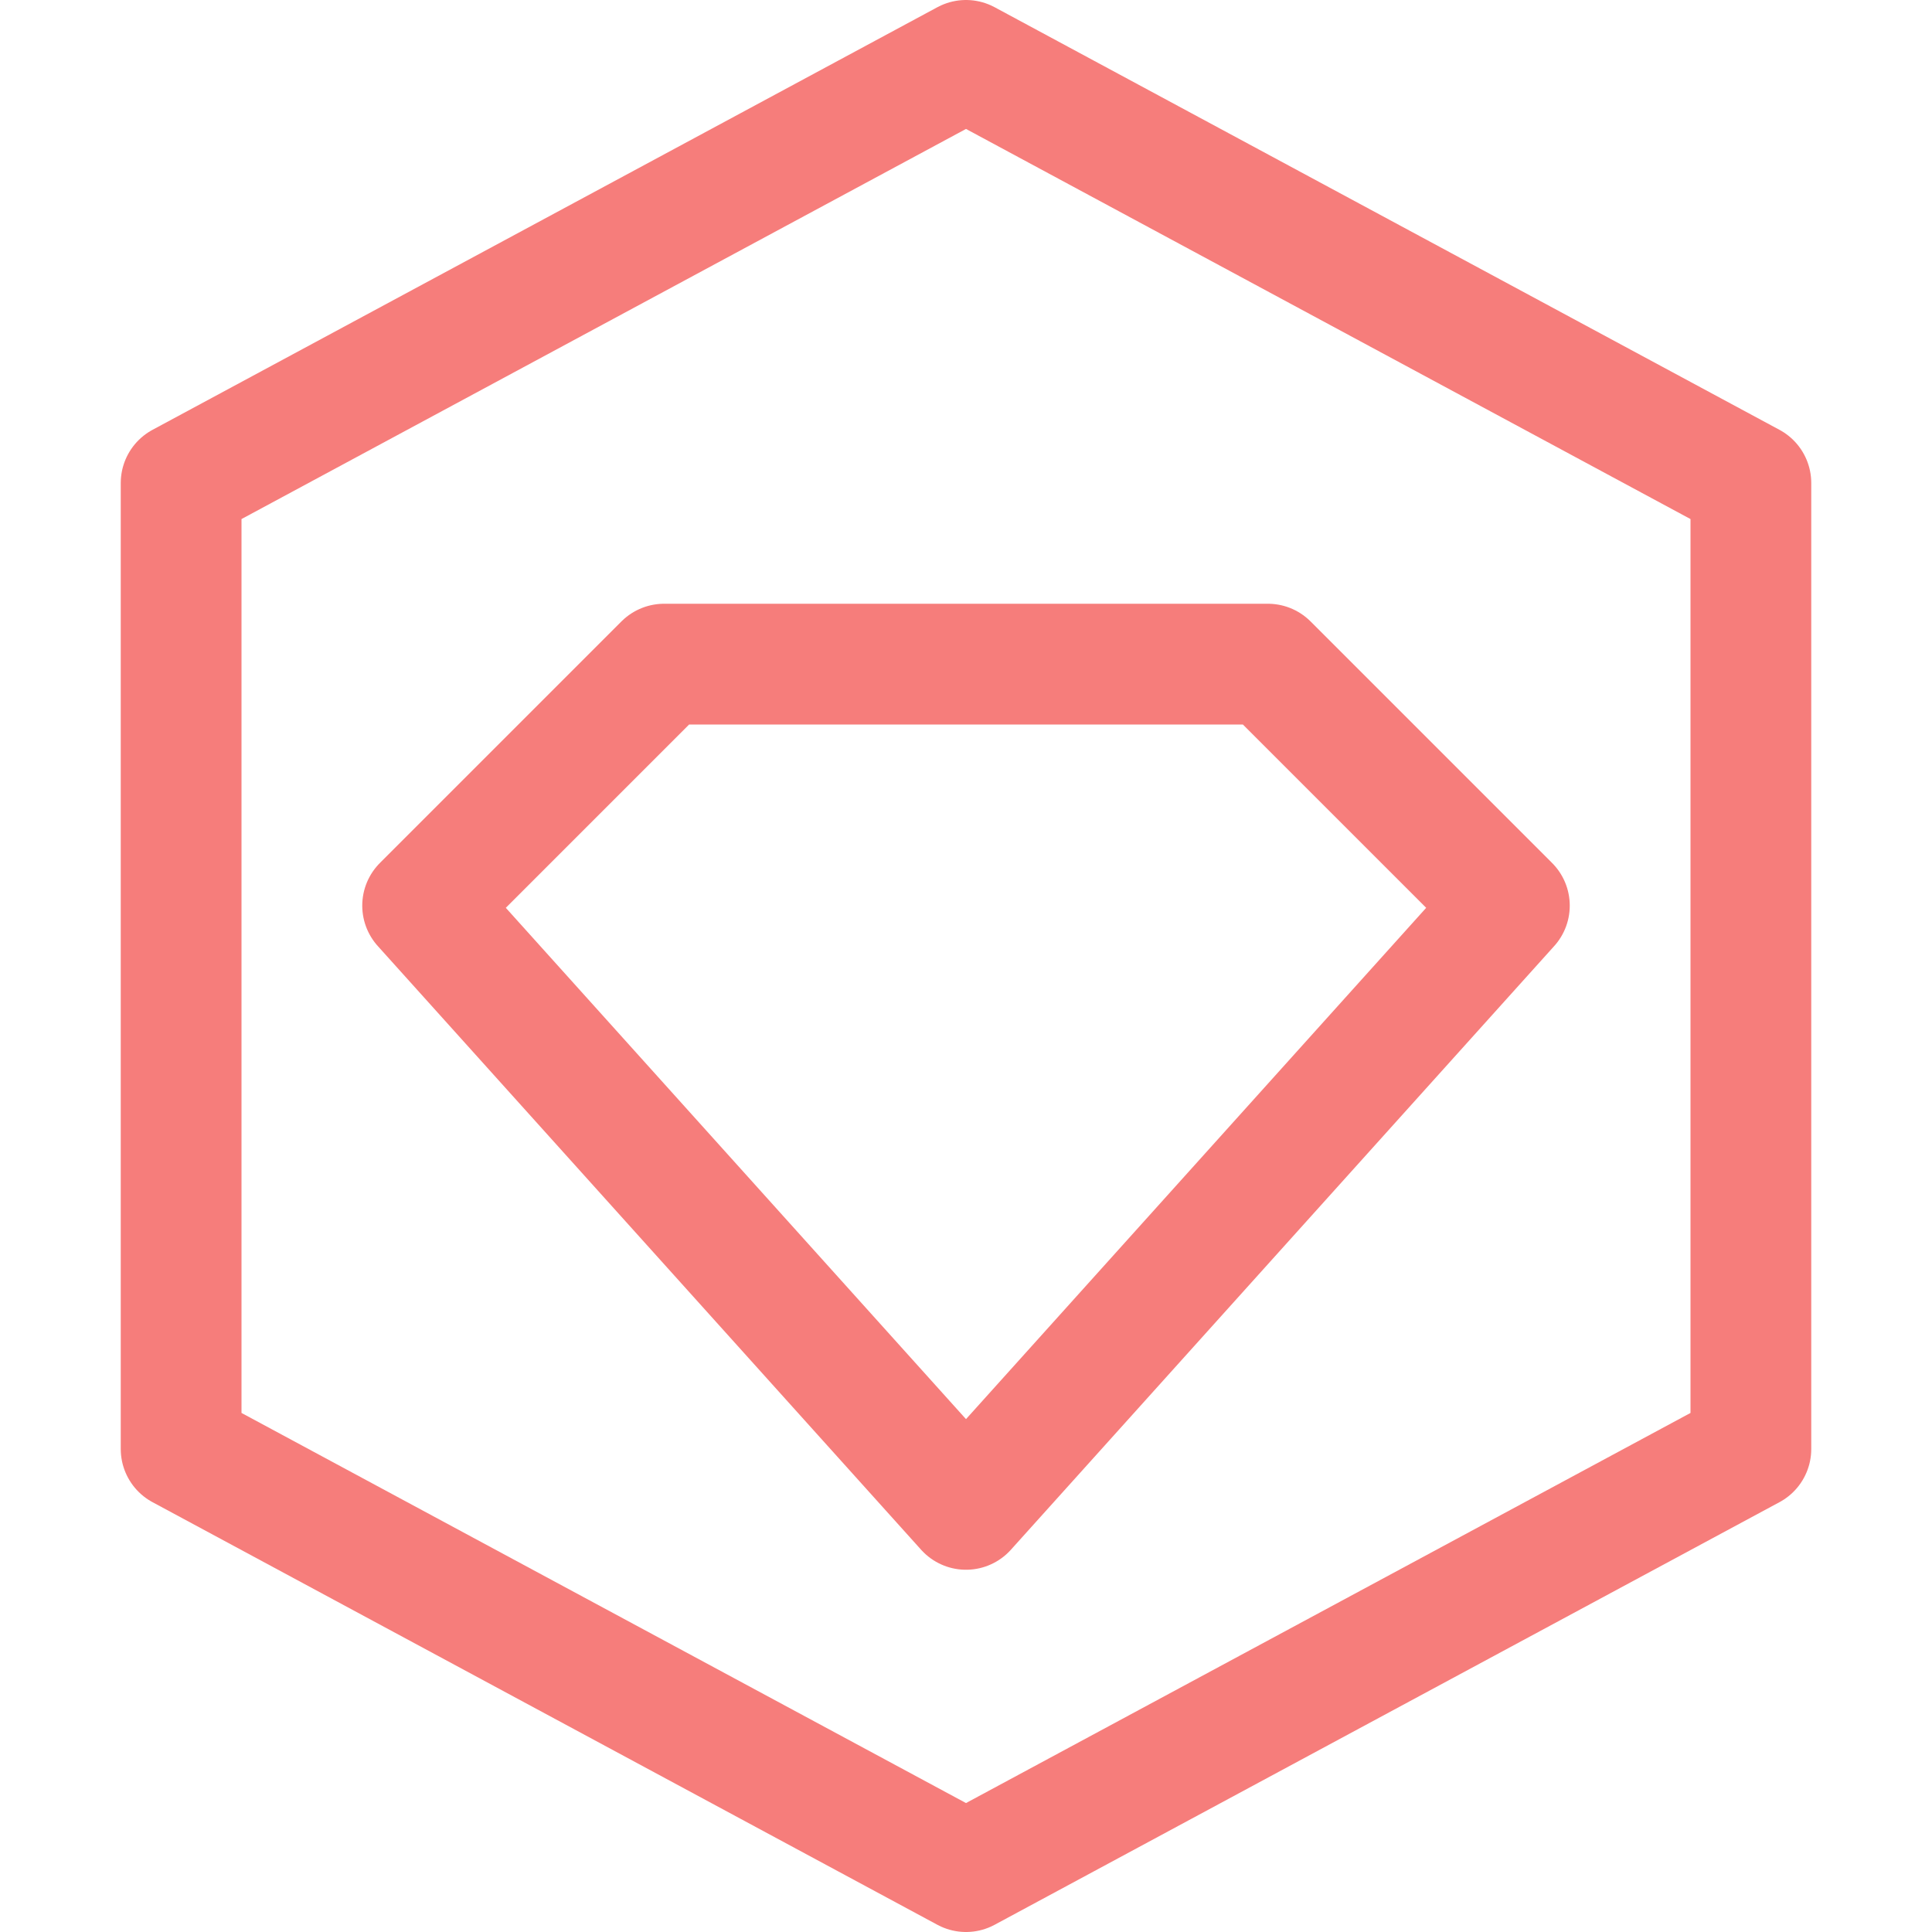 <svg xmlns="http://www.w3.org/2000/svg" width="16" height="16" viewBox="0 0 16 16">
	<g fill="none" stroke="#f67d7b" stroke-linecap="round" stroke-linejoin="round">
		<path d="m8 12.5 4.5-5-2-2h-5l-2 2z" />
		<path d="M14.5 12 8 15.5 1.5 12V4L8 .5 14.5 4z" />
	</g>
</svg>
